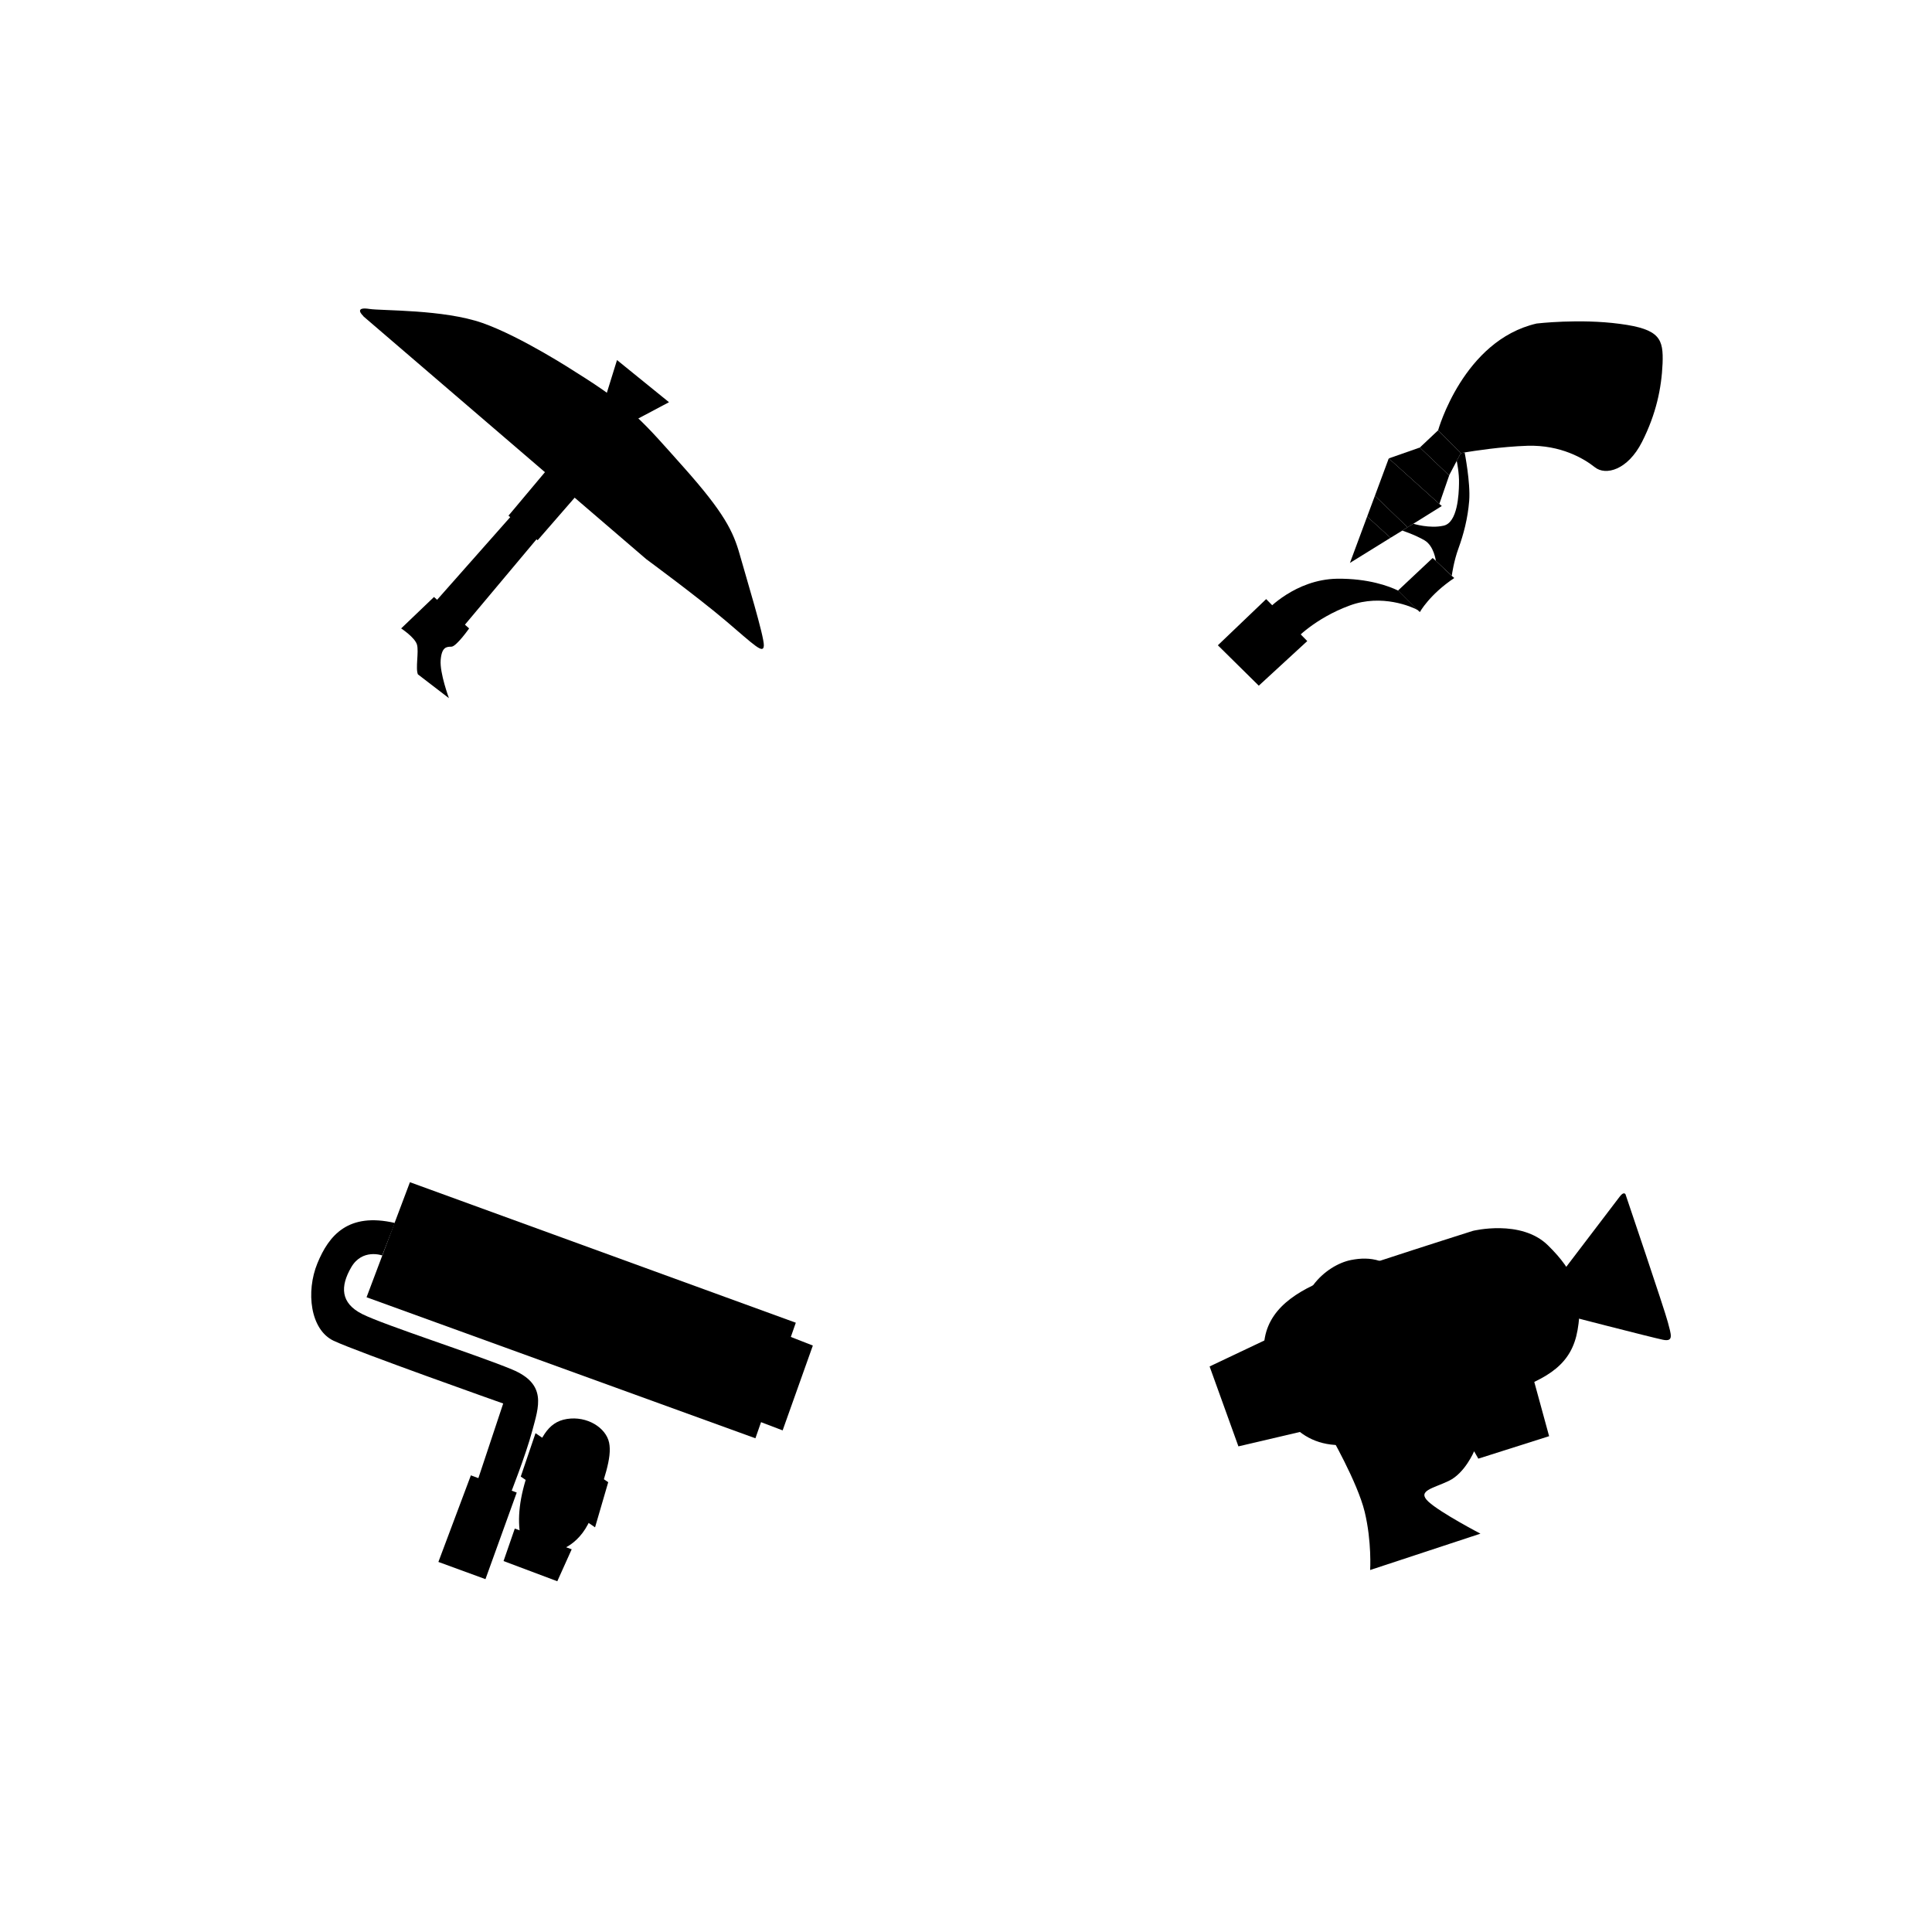 <?xml version='1.0' encoding='ASCII' standalone='yes'?>
<svg xmlns="http://www.w3.org/2000/svg" xmlns:xlink="http://www.w3.org/1999/xlink" version="1.1" width="110.0px" viewBox="0 0 110.0 110.0" height="110.0px">
  <g>
    <g transform="translate(0, 0) scale(1 1) "><defs>
    <style>
      .cls-1 {
        fill: #000;
      }

      .cls-2 {
        fill: #000;
      }

      .cls-3 {
        fill: #000;
      }

      .cls-4 {
        fill: #000;
      }

      .cls-5 {
        fill: #000;
      }
    </style>
    <linearGradient id="linear-gradient" x1="26.03" y1="31.23" x2="28.2" y2="33.05" gradientUnits="userSpaceOnUse">
      <stop offset="0" stop-color="#64605b"/>
      <stop offset="1" stop-color="#2a2a2a"/>
    </linearGradient>
    <linearGradient id="linear-gradient-2" x1="29.5" y1="30.74" x2="32.24" y2="26.96" gradientUnits="userSpaceOnUse">
      <stop offset="0" stop-color="#705ba7"/>
      <stop offset="1" stop-color="#625ba8"/>
    </linearGradient>
    <linearGradient id="linear-gradient-3" x1="34.45" y1="24.93" x2="36.75" y2="21.49" xlink:href="#linear-gradient-2"/>
    <linearGradient id="linear-gradient-4" x1="23.96" y1="39.34" x2="25.09" y2="34.4" gradientUnits="userSpaceOnUse">
      <stop offset="0" stop-color="#615c59"/>
      <stop offset="1" stop-color="#474747"/>
    </linearGradient>
    <linearGradient id="linear-gradient-5" x1="23.19" y1="16.39" x2="44.85" y2="34.89" gradientUnits="userSpaceOnUse">
      <stop offset="0" stop-color="#fff"/>
      <stop offset=".49" stop-color="#eff0ad"/>
      <stop offset="1" stop-color="#fff"/>
    </linearGradient>
  </defs>
  <polygon class="cls-5" points="24.78 34.27 29.15 29.33 30.61 30.63 26.2 35.89 24.78 34.27"/>
  <polygon class="cls-1" points="30.61 30.76 28.95 29.36 31.34 26.51 33.08 27.92 30.61 30.76"/>
  <polygon class="cls-3" points="34.5 22.53 35.13 20.5 38.09 22.9 35.96 24.03 34.5 22.53"/>
  <path class="cls-2" d="M23.8,38.4l1.76,1.35s-.53-1.43-.47-2.17.33-.76.61-.76,1.01-1.04,1.01-1.04l-2-1.79-1.87,1.79s.78.51.9.92-.1,1.37.06,1.71Z"/>
  <path class="cls-4" d="M20.69,18.01l16.11,13.83s2.95,2.17,4.56,3.54,2.11,1.89,2.13,1.37-1-3.85-1.37-5.17-.89-2.39-3.2-4.98-2.96-3.43-6.17-5.43c0,0-3.06-2-5.28-2.78s-5.74-.69-6.44-.8-.59.17-.34.41Z"/>
</g>
    <g transform="translate(50, 0) scale(1 1) "><defs>
    <style>
      .cls-1 {
        fill: #000;
      }

      .cls-2 {
        fill: #000;
      }

      .cls-3 {
        fill: #000;
      }

      .cls-4 {
        fill: #000;
      }

      .cls-5 {
        fill: #000;
      }

      .cls-6 {
        fill: #000;
      }

      .cls-7 {
        fill: #000;
      }

      .cls-8 {
        fill: #000;
      }

      .cls-9 {
        fill: #000;
      }

      .cls-10 {
        fill: #000;
      }
    </style>
    <linearGradient id="linear-gradient" x1="22.15" y1="34.68" x2="30.68" y2="34.68" gradientUnits="userSpaceOnUse">
      <stop offset="0" stop-color="#705ba7"/>
      <stop offset="1" stop-color="#5c5aa7"/>
    </linearGradient>
    <linearGradient id="linear-gradient-2" x1="30.73" y1="32.72" x2="31.43" y2="33.54" gradientUnits="userSpaceOnUse">
      <stop offset="0" stop-color="#6d6760"/>
      <stop offset="1" stop-color="#464646"/>
    </linearGradient>
    <radialGradient id="radial-gradient" cx="29.81" cy="28.87" fx="29.81" fy="28.87" r="1.96" gradientUnits="userSpaceOnUse">
      <stop offset=".13" stop-color="#eff0ad"/>
      <stop offset="1" stop-color="#fff"/>
    </radialGradient>
    <linearGradient id="linear-gradient-3" x1="28.02" y1="28.6" x2="29.91" y2="30.77" xlink:href="#linear-gradient"/>
    <radialGradient id="radial-gradient-2" cx="28.42" cy="30.31" fx="28.42" fy="30.31" r="1.3" xlink:href="#radial-gradient"/>
    <linearGradient id="linear-gradient-4" x1="29.07" y1="27.08" x2="32.51" y2="27.08" xlink:href="#linear-gradient-2"/>
    <linearGradient id="linear-gradient-5" x1="31.88" y1="22.55" x2="44.66" y2="22.55" gradientUnits="userSpaceOnUse">
      <stop offset="0" stop-color="#eff0ad"/>
      <stop offset="1" stop-color="#fff"/>
    </linearGradient>
    <linearGradient id="linear-gradient-6" x1="30.99" y1="24.6" x2="32.69" y2="26.34" xlink:href="#linear-gradient-2"/>
    <linearGradient id="linear-gradient-7" x1="30.91" y1="26.9" x2="33.61" y2="31.04" xlink:href="#linear-gradient"/>
    <linearGradient id="linear-gradient-8" x1="20.78" y1="35.35" x2="22" y2="36.76" xlink:href="#linear-gradient-2"/>
  </defs>
  <path class="cls-10" d="M30.68,34.71c-.29-.15-1.99-.91-3.82-.24-2.02.74-3.12,1.95-3.12,1.95l-1.59-1.69s1.59-1.74,3.98-1.78c1.78-.02,2.97.43,3.46.67h.02s1.07,1.09,1.07,1.09Z"/>
  <path class="cls-1" d="M32.8,32.91c-1.41.94-1.96,1.94-1.96,1.94l-.14-.13h-.02s-1.07-1.09-1.07-1.09h-.02s1.98-1.86,1.98-1.86l.18.16.37.35.54.51h0s.14.12.14.12Z"/>
  <polygon class="cls-3" points="32.09 28.81 30.47 29.82 30.14 30.02 28.28 28.23 29.07 26.1 31.95 28.69 32.09 28.81"/>
  <polygon class="cls-4" points="30.14 30.02 29.84 30.21 29.17 30.62 27.84 29.41 28.28 28.23 30.14 30.02"/>
  <polygon class="cls-7" points="29.17 30.62 26.86 32.05 27.84 29.41 29.17 30.62"/>
  <polygon class="cls-2" points="32.51 27.07 31.95 28.69 29.07 26.1 30.84 25.48 32.51 27.07"/>
  <path class="cls-5" d="M44.66,20.7c-.06,1.39-.36,2.86-1.17,4.46s-2.07,1.94-2.69,1.44c-.63-.5-1.94-1.27-3.82-1.22-1.51.05-3.04.29-3.59.38-.14.03-.22.04-.22.04l-1.29-1.3s1.43-5.12,5.61-6.08c0,0,2.43-.29,4.74.02,2.3.3,2.48.87,2.43,2.26Z"/>
  <polygon class="cls-9" points="33.17 25.8 32.94 26.24 32.53 27.02 32.51 27.07 30.84 25.48 31.88 24.5 33.17 25.8"/>
  <path class="cls-8" d="M33.65,28.51c-.08,1.02-.33,1.94-.61,2.71-.26.71-.37,1.46-.38,1.56l-.54-.5-.37-.35s-.1-.85-.65-1.17c-.55-.32-1.26-.55-1.26-.55l.3-.19.33-.2s.93.29,1.72.11c.8-.17.87-1.78.88-2.39.02-.6-.13-1.3-.13-1.3l.23-.44s.08-.01.22-.04c0,0,.34,1.72.26,2.75Z"/>
  <polygon class="cls-6" points="22.09 34.11 19.34 36.74 21.67 39.04 24.43 36.5 22.09 34.11"/>
</g>
    <g transform="translate(0, 50) scale(1 1) "><defs>
    <style>
      .cls-1 {
        fill: #000;
      }

      .cls-2 {
        fill: #000;
      }

      .cls-3 {
        fill: #000;
      }

      .cls-4 {
        fill: #000;
      }

      .cls-5 {
        fill: #000;
      }

      .cls-6 {
        fill: #000;
      }

      .cls-7 {
        fill: #000;
      }
    </style>
    <linearGradient id="linear-gradient" x1="17.72" y1="27.31" x2="30.63" y2="27.31" gradientUnits="userSpaceOnUse">
      <stop offset="0" stop-color="#705ba7"/>
      <stop offset="1" stop-color="#5c5aa7"/>
    </linearGradient>
    <linearGradient id="linear-gradient-2" x1="26.32" y1="39.37" x2="27.39" y2="36.42" gradientUnits="userSpaceOnUse">
      <stop offset="0" stop-color="#6d6760"/>
      <stop offset="1" stop-color="#464646"/>
    </linearGradient>
    <linearGradient id="linear-gradient-3" x1="29.56" y1="34.54" x2="34.73" y2="34.54" gradientUnits="userSpaceOnUse">
      <stop offset="0" stop-color="#eff0ad"/>
      <stop offset="1" stop-color="#fff"/>
    </linearGradient>
    <linearGradient id="linear-gradient-4" x1="35.36" y1="36.29" x2="31.25" y2="33.68" gradientUnits="userSpaceOnUse">
      <stop offset=".17" stop-color="#d7cf26"/>
      <stop offset="1" stop-color="#e1b325"/>
    </linearGradient>
    <linearGradient id="linear-gradient-5" x1="45.35" y1="29.04" x2="44.66" y2="28.73" gradientUnits="userSpaceOnUse">
      <stop offset="0" stop-color="#d7cf26"/>
      <stop offset="1" stop-color="#e1b325"/>
    </linearGradient>
    <linearGradient id="linear-gradient-6" x1="34.04" y1="21.44" x2="32.41" y2="26.85" xlink:href="#linear-gradient-3"/>
    <linearGradient id="linear-gradient-7" x1="28.67" y1="38.53" x2="32.55" y2="38.53" xlink:href="#linear-gradient"/>
  </defs>
  <path class="cls-7" d="M27.17,34.36l1.48-4.45s-8.31-2.94-9.65-3.57-1.59-2.8-.93-4.41,1.76-2.91,4.41-2.3l-.72,1.85s-1.13-.41-1.76.67-.63,2.04.63,2.67,6.5,2.31,8.52,3.15,1.52,2.12,1.15,3.51-1.27,3.66-1.27,3.66l-1.86-.77Z"/>
  <polygon class="cls-1" points="24.96 38.93 27.64 39.91 29.42 34.98 26.81 34 24.96 38.93"/>
  <path class="cls-3" d="M31.74,38.29s1.38-.26,2.01-2.15,1.11-3.14.93-4-1.26-1.53-2.4-1.35-1.54,1.14-2.14,2.83-.68,2.85-.51,3.86,2.11.81,2.11.81Z"/>
  <polygon class="cls-2" points="30.49 31.6 34.63 34.39 33.88 36.96 29.65 34.07 30.49 31.6"/>
  <polygon class="cls-4" points="46.28 26.61 44.56 31.44 43.06 30.87 44.77 26.02 46.28 26.61"/>
  <polygon class="cls-6" points="23.34 17.31 20.87 23.86 43.01 31.89 45.31 25.31 23.34 17.31"/>
  <polygon class="cls-5" points="29.31 37.03 32.55 38.21 31.73 40.03 28.67 38.88 29.31 37.03"/>
</g>
    <g transform="translate(50, 50) scale(1 1) "><defs>
    <style>
      .cls-1 {
        fill: #000;
      }

      .cls-2 {
        fill: #000;
      }

      .cls-3 {
        fill: #000;
      }

      .cls-4 {
        fill: #000;
      }

      .cls-5 {
        fill: #000;
      }
    </style>
    <linearGradient id="linear-gradient" x1="20.17" y1="26.85" x2="22.54" y2="31.81" gradientUnits="userSpaceOnUse">
      <stop offset="0" stop-color="#705ba7"/>
      <stop offset="1" stop-color="#5c5aa7"/>
    </linearGradient>
    <linearGradient id="linear-gradient-2" x1="31.2" y1="29.83" x2="33.87" y2="37.24" xlink:href="#linear-gradient"/>
    <linearGradient id="linear-gradient-3" x1="39.52" y1="18.49" x2="43.24" y2="28.05" gradientUnits="userSpaceOnUse">
      <stop offset="0" stop-color="#d7dd2e"/>
      <stop offset="1" stop-color="#deb226"/>
    </linearGradient>
    <radialGradient id="radial-gradient" cx="30.94" cy="26.1" fx="30.94" fy="26.1" r="7.71" gradientUnits="userSpaceOnUse">
      <stop offset=".13" stop-color="#eff0ad"/>
      <stop offset="1" stop-color="#fff"/>
    </radialGradient>
    <linearGradient id="linear-gradient-4" x1="24.73" y1="21.14" x2="31.56" y2="30.94" xlink:href="#linear-gradient-3"/>
  </defs>
  <polygon class="cls-5" points="22.16 26.24 18.87 27.8 20.51 32.35 24.61 31.39 22.16 26.24"/>
  <path class="cls-1" d="M25.68,31.6s1.61,2.78,2.02,4.48.31,3.31.31,3.31l6.28-2.07s-2.28-1.19-2.96-1.82.26-.75,1.17-1.19,1.43-1.68,1.43-1.68l.24.42,4.03-1.28-1.05-3.84-11.46,3.67Z"/>
  <path class="cls-4" d="M42.22,18.13l-4.02,5.28.54,1.37s5.3,1.37,5.94,1.5.46-.3.28-1-2.41-7.28-2.41-7.28c0,0-.09-.19-.33.13Z"/>
  <path class="cls-3" d="M39.82,25.73c-.33,1.89-1.57,2.74-4.09,3.59-.23.09-.46.16-.71.24-.66.21-1.41.45-2.19.71-1.05.35-2.14.71-3.09,1.03-1.03.35-1.89.65-2.35.8-.24.08-.37.13-.37.13-2.89.39-4.42-1.58-4.98-4.53-.43-2.31.83-3.61,2.72-4.52.52-.25,1.08-.47,1.67-.67.63-.22,1.36-.47,2.12-.72,2.53-.83,5.31-1.71,5.31-1.71,0,0,2.74-.68,4.27.82,1.53,1.5,2.05,2.78,1.69,4.83Z"/>
  <path class="cls-2" d="M35.73,29.32c-.23.09-.46.16-.71.24-.66.21-1.41.45-2.19.71-.56-.72-2.78-3.55-3.63-3.97-.98-.49-2-.03-1.91,1.05.09,1.03.75,2.28,2.45,3.95-1.03.35-1.89.65-2.35.8-.45-.39-2.13-1.98-3.12-4.79-.62-1.77-.24-3.17.49-4.13.6-.81,1.46-1.3,2.16-1.44.57-.11,1.08-.12,1.63.05.91.29,1.91,1.08,3.38,2.76,2.04,2.33,3.45,4.29,3.8,4.77Z"/>
</g>
  </g>
</svg>

